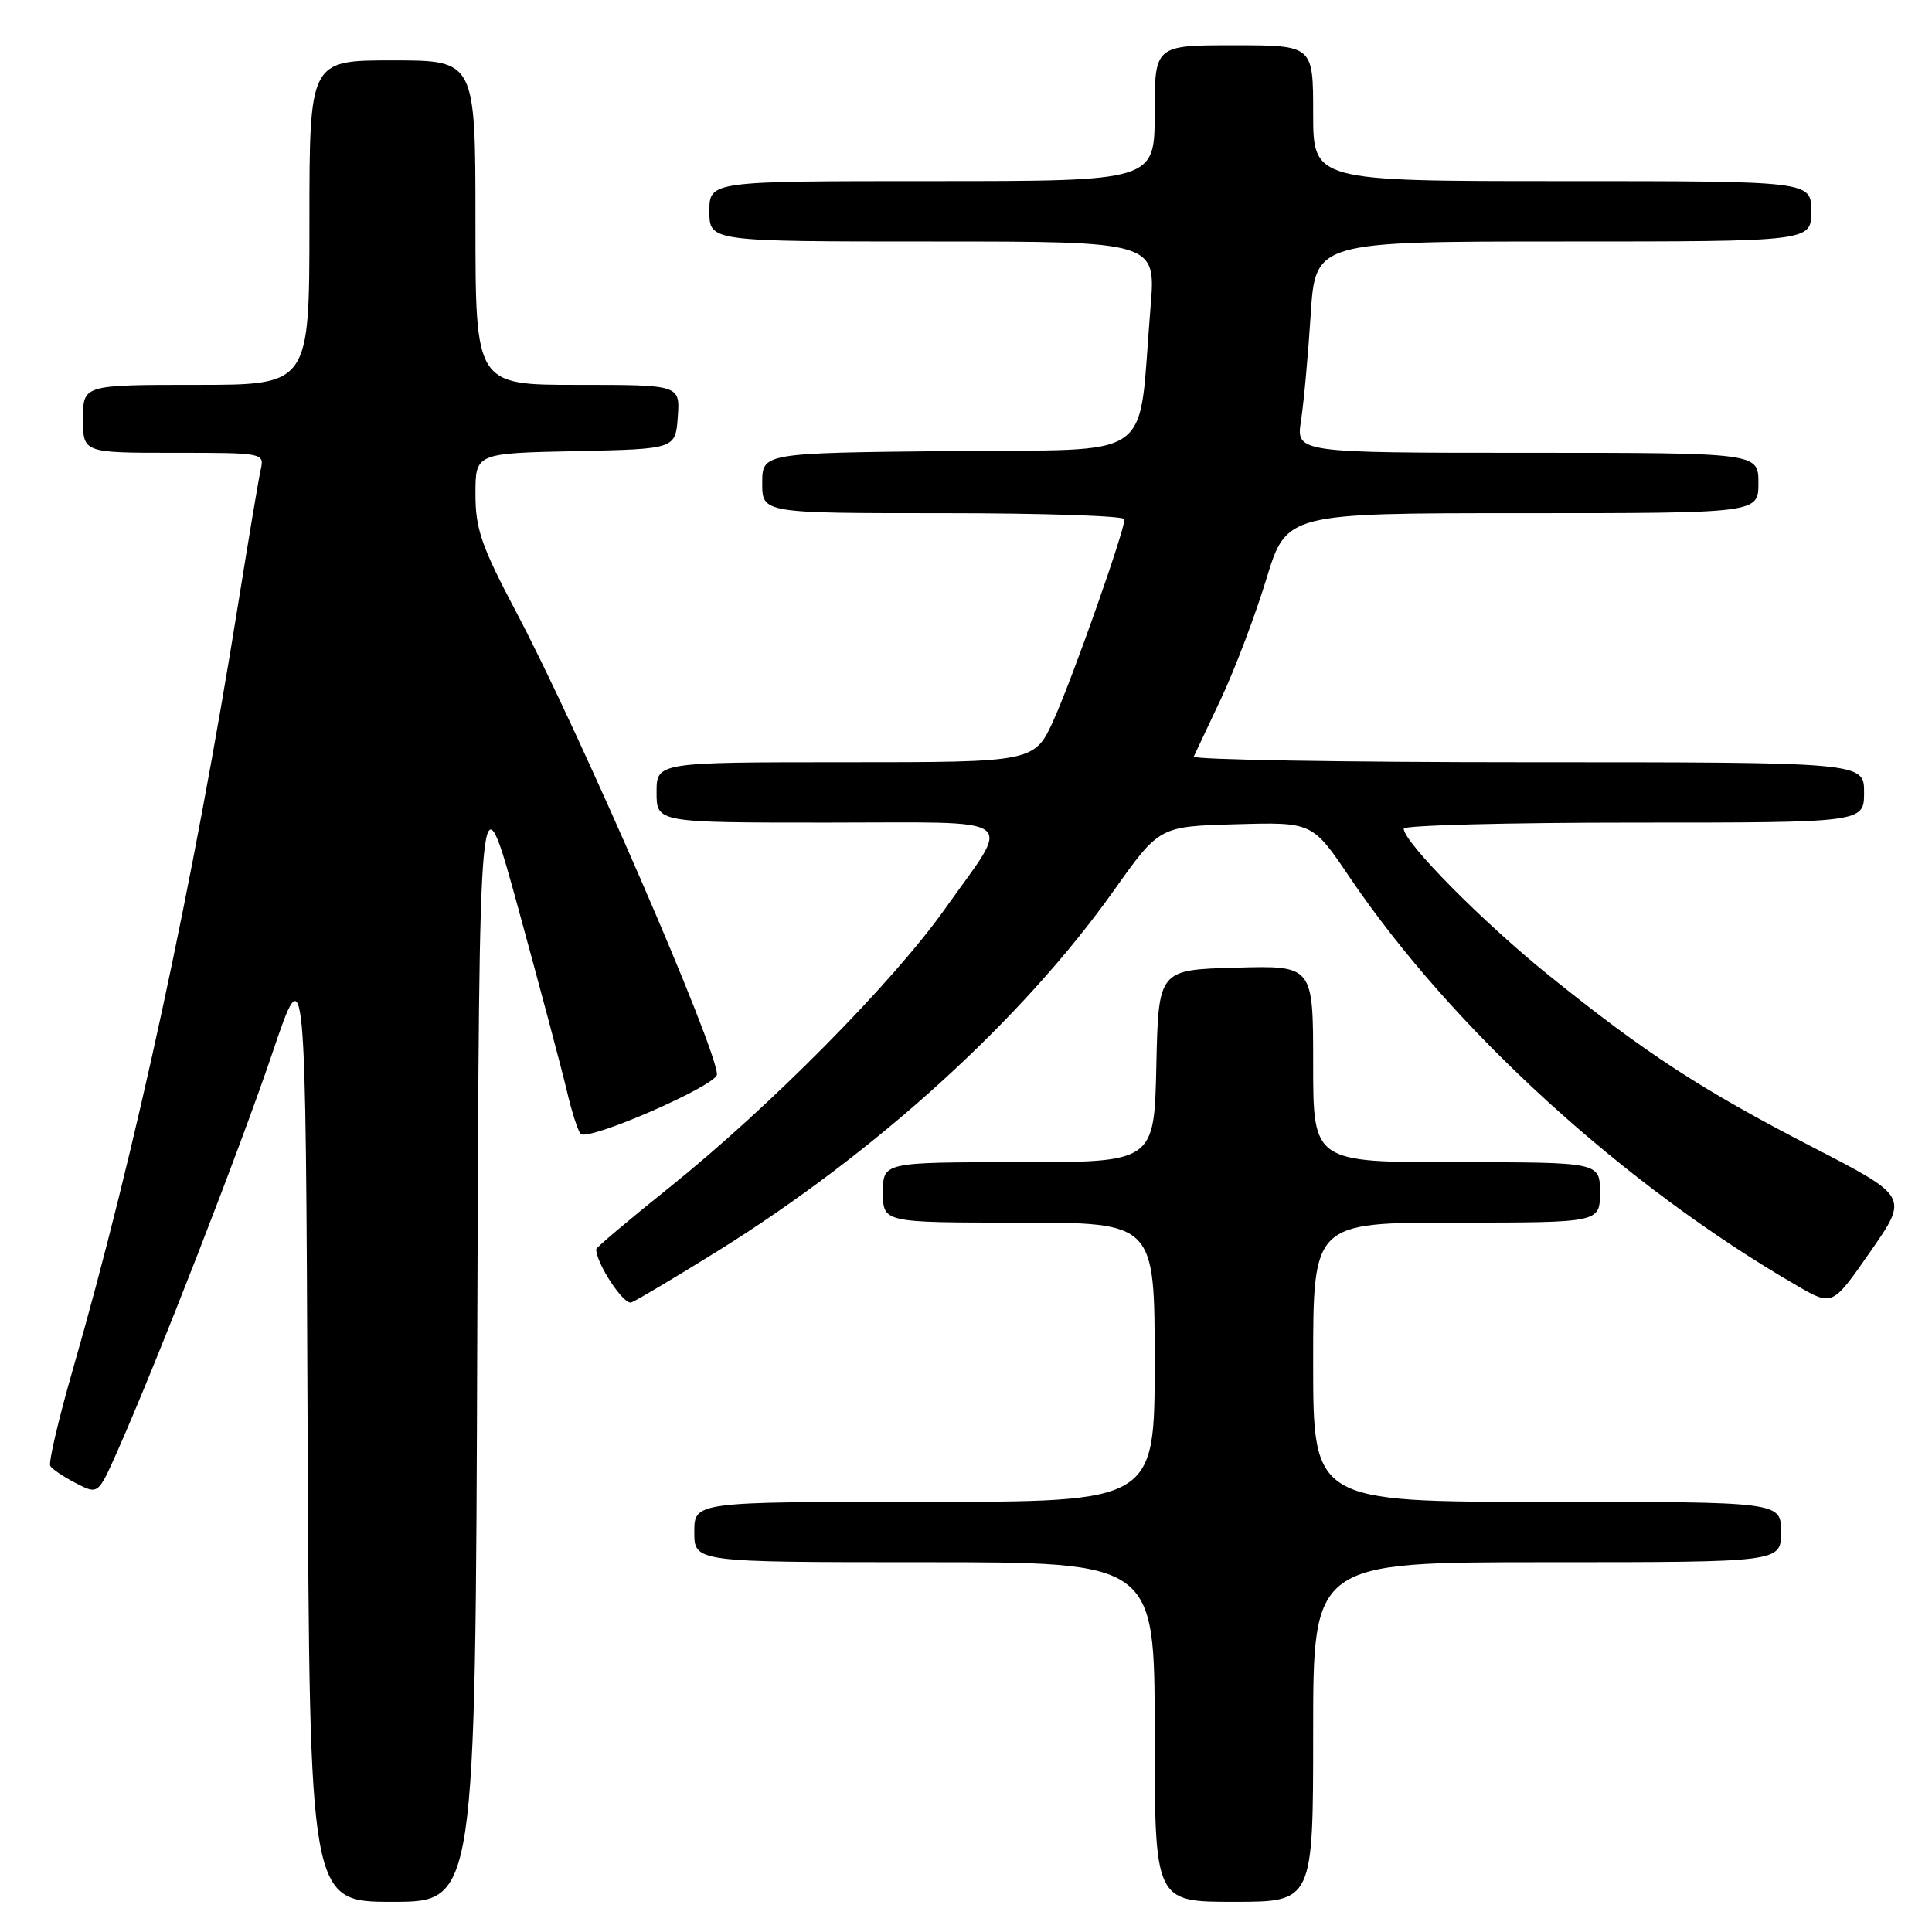 <?xml version="1.0" encoding="UTF-8" standalone="no"?>
<!DOCTYPE svg PUBLIC "-//W3C//DTD SVG 1.1//EN" "http://www.w3.org/Graphics/SVG/1.1/DTD/svg11.dtd" >
<svg xmlns="http://www.w3.org/2000/svg" xmlns:xlink="http://www.w3.org/1999/xlink" version="1.1" viewBox="0 0 256 256">
 <g >
 <path fill="currentColor"
d=" M 63.24 176.75 C 63.50 101.50 63.50 101.50 68.71 120.50 C 71.58 130.95 74.45 141.75 75.10 144.50 C 75.74 147.25 76.57 149.83 76.93 150.24 C 77.86 151.30 95.00 143.82 95.00 142.36 C 95.00 138.94 76.76 96.93 68.45 81.19 C 63.79 72.38 63.00 70.10 63.00 65.47 C 63.00 60.06 63.00 60.06 76.25 59.78 C 89.50 59.50 89.50 59.50 89.81 55.25 C 90.11 51.00 90.11 51.00 76.56 51.00 C 63.00 51.00 63.00 51.00 63.00 29.50 C 63.00 8.00 63.00 8.00 52.00 8.00 C 41.00 8.00 41.00 8.00 41.00 29.50 C 41.00 51.00 41.00 51.00 26.00 51.00 C 11.00 51.00 11.00 51.00 11.00 55.50 C 11.00 60.00 11.00 60.00 23.02 60.00 C 34.96 60.00 35.04 60.01 34.54 62.25 C 34.26 63.49 32.93 71.47 31.56 80.00 C 25.68 116.82 17.91 152.81 9.64 181.50 C 7.74 188.10 6.40 193.84 6.66 194.25 C 6.92 194.67 8.45 195.70 10.06 196.53 C 13.00 198.05 13.00 198.05 15.56 192.28 C 20.78 180.52 31.84 152.11 36.10 139.50 C 40.50 126.50 40.50 126.50 40.76 189.25 C 41.02 252.00 41.02 252.00 52.00 252.00 C 62.99 252.00 62.99 252.00 63.24 176.75 Z  M 174.00 229.50 C 174.00 207.00 174.00 207.00 205.00 207.00 C 236.00 207.00 236.00 207.00 236.00 203.00 C 236.00 199.00 236.00 199.00 205.00 199.00 C 174.00 199.00 174.00 199.00 174.00 180.50 C 174.00 162.00 174.00 162.00 193.00 162.00 C 212.00 162.00 212.00 162.00 212.00 158.00 C 212.00 154.00 212.00 154.00 193.00 154.00 C 174.00 154.00 174.00 154.00 174.00 140.97 C 174.00 127.93 174.00 127.93 163.75 128.22 C 153.50 128.50 153.50 128.50 153.22 141.25 C 152.94 154.00 152.94 154.00 134.97 154.00 C 117.00 154.00 117.00 154.00 117.00 158.00 C 117.00 162.00 117.00 162.00 135.00 162.00 C 153.00 162.00 153.00 162.00 153.00 180.50 C 153.00 199.00 153.00 199.00 122.50 199.00 C 92.00 199.00 92.00 199.00 92.00 203.00 C 92.00 207.00 92.00 207.00 122.50 207.00 C 153.00 207.00 153.00 207.00 153.00 229.50 C 153.00 252.00 153.00 252.00 163.50 252.00 C 174.00 252.00 174.00 252.00 174.00 229.50 Z  M 95.05 165.80 C 116.10 152.70 135.46 135.09 147.59 118.00 C 153.62 109.50 153.62 109.50 163.76 109.22 C 173.89 108.93 173.89 108.93 178.82 116.22 C 192.42 136.33 215.14 157.07 238.15 170.38 C 242.81 173.08 242.81 173.08 247.85 165.82 C 252.90 158.57 252.90 158.57 240.20 152.01 C 225.49 144.42 218.10 139.61 205.23 129.24 C 196.52 122.23 186.00 111.59 186.00 109.80 C 186.00 109.36 199.72 109.00 216.50 109.00 C 247.00 109.00 247.00 109.00 247.00 105.00 C 247.00 101.00 247.00 101.00 202.42 101.00 C 177.90 101.00 157.99 100.66 158.18 100.25 C 158.38 99.84 160.02 96.35 161.83 92.50 C 163.64 88.65 166.32 81.56 167.79 76.75 C 170.46 68.00 170.46 68.00 201.73 68.00 C 233.00 68.00 233.00 68.00 233.00 64.00 C 233.00 60.00 233.00 60.00 202.37 60.00 C 171.74 60.00 171.74 60.00 172.39 55.75 C 172.75 53.41 173.33 47.11 173.67 41.75 C 174.29 32.00 174.29 32.00 207.15 32.00 C 240.00 32.00 240.00 32.00 240.00 28.00 C 240.00 24.00 240.00 24.00 207.00 24.00 C 174.00 24.00 174.00 24.00 174.00 15.00 C 174.00 6.00 174.00 6.00 163.50 6.00 C 153.00 6.00 153.00 6.00 153.00 15.00 C 153.00 24.00 153.00 24.00 123.50 24.00 C 94.00 24.00 94.00 24.00 94.00 28.00 C 94.00 32.00 94.00 32.00 123.59 32.00 C 153.18 32.00 153.18 32.00 152.45 40.74 C 150.71 61.61 153.73 59.47 125.75 59.77 C 101.00 60.03 101.00 60.03 101.00 64.02 C 101.00 68.00 101.00 68.00 125.00 68.00 C 138.20 68.00 149.00 68.36 149.00 68.80 C 149.00 70.34 142.24 89.53 139.68 95.25 C 137.11 101.00 137.11 101.00 112.06 101.00 C 87.00 101.00 87.00 101.00 87.00 105.00 C 87.00 109.00 87.00 109.00 109.61 109.00 C 135.74 109.00 134.15 107.83 125.20 120.45 C 118.30 130.19 101.96 146.70 88.74 157.31 C 83.38 161.60 79.00 165.30 79.00 165.52 C 79.00 167.43 82.66 172.96 83.66 172.58 C 84.36 172.31 89.48 169.26 95.05 165.80 Z "/>
</g>
</svg>